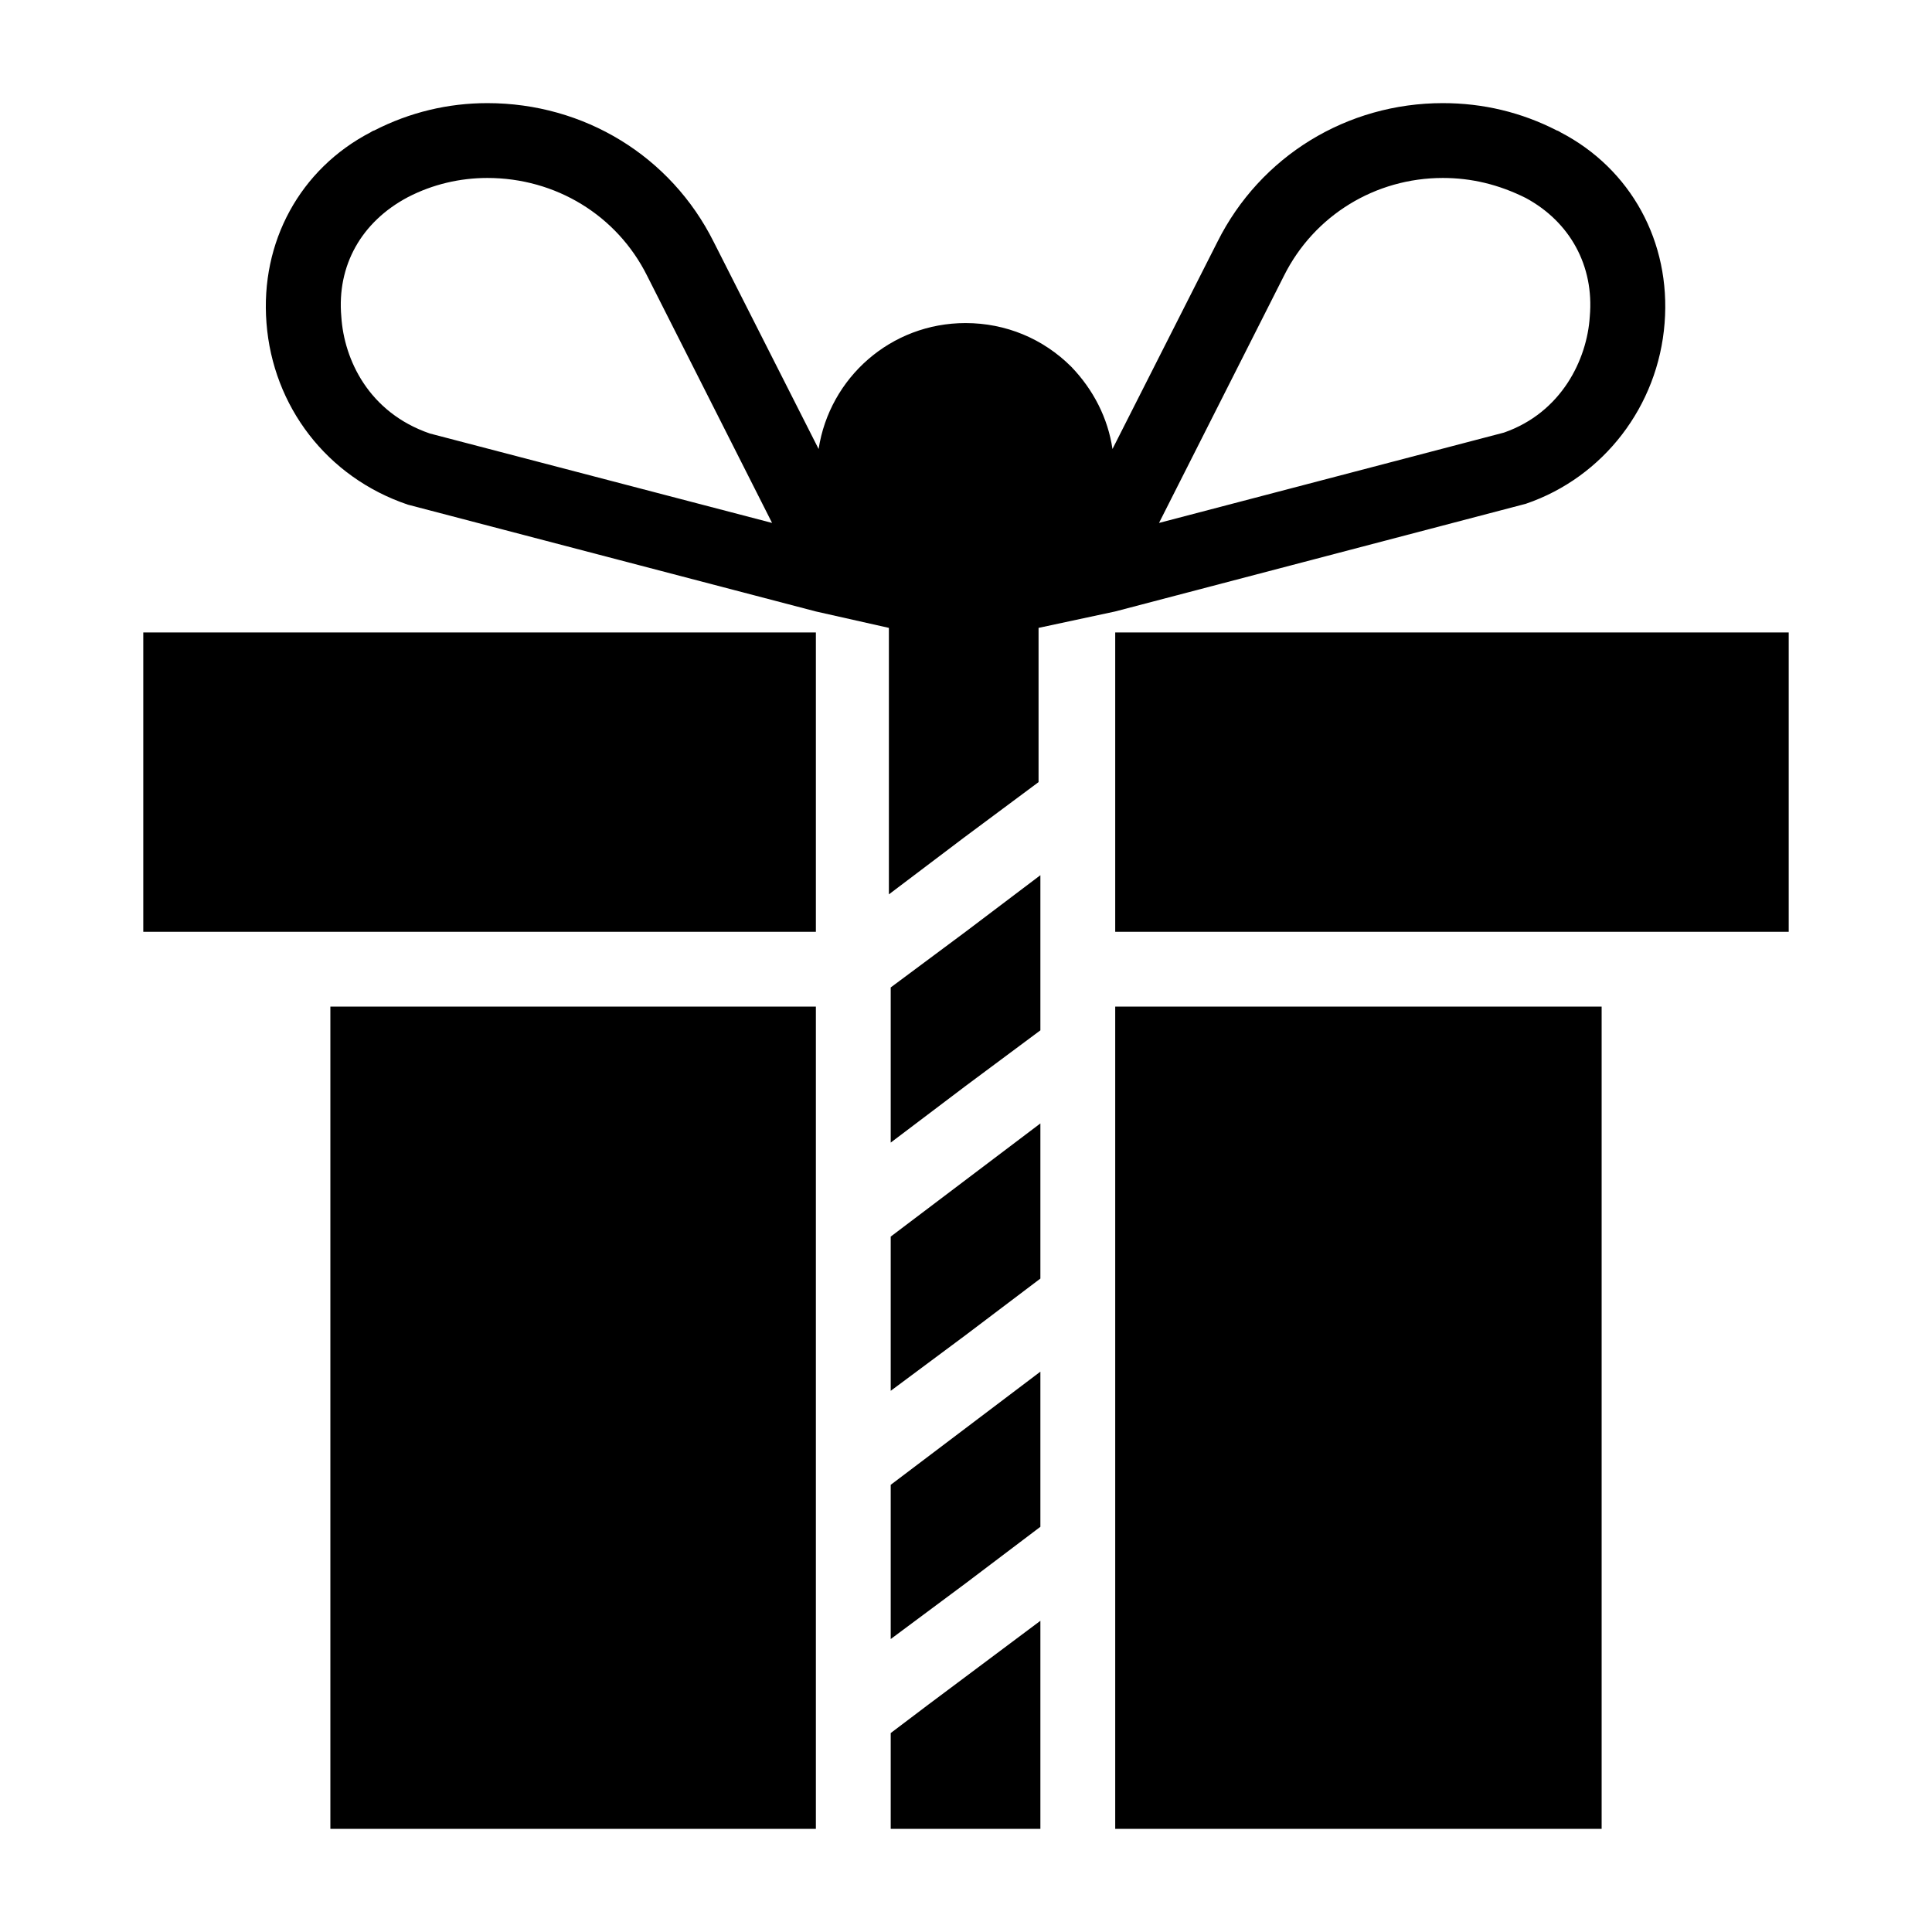 <?xml version="1.0" encoding="UTF-8"?>
<!DOCTYPE svg PUBLIC "-//W3C//DTD SVG 1.1//EN" "http://www.w3.org/Graphics/SVG/1.1/DTD/svg11.dtd">
<!-- Creator: CorelDRAW X8 -->
<svg xmlns="http://www.w3.org/2000/svg" xml:space="preserve" width="21.167mm" height="21.167mm" version="1.1" style="shape-rendering:geometricPrecision; text-rendering:geometricPrecision; image-rendering:optimizeQuality; fill-rule:evenodd; clip-rule:evenodd"
viewBox="0 0 2117 2117"
 xmlns:xlink="http://www.w3.org/1999/xlink">
 <defs>
  <style type="text/css">
   <![CDATA[
    .fil0 {fill:black}
   ]]>
  </style>
 </defs>
 <g id="Слой_x0020_1">
  <path class="fil0" d="M1672 552c85,-29 145,-107 152,-198 7,-89 -37,-169 -114,-209 0,0 -3,-2 -4,-2 -39,-20 -81,-30 -125,-30 -105,0 -200,58 -247,152l-115 227c-5,-34 -21,-65 -45,-90 -31,-31 -72,-48 -116,-48 -82,0 -149,60 -161,138l-115 -227c-47,-94 -142,-152 -248,-152 -43,0 -85,10 -124,30 -1,0 -4,2 -4,2 -77,40 -121,120 -114,209 7,91 66,169 155,199l447 117 80 18 0 22 0 270 82 -62 82 -61 0 -147 0 -22 84 -18 450 -118zm-1310 1452l532 0c0,-301 0,-601 0,-901l-532 0 0 901zm860 0l533 0 0 -901 -533 0c0,300 0,600 0,901zm0 -1311c0,109 0,218 0,328l615 0 123 0 0 -328 -738 0zm-1065 328l123 0 614 0 0 -328 -737 0 0 328zm819 334l0 169 82 -61 82 -62 0 -170 -82 62 -82 62zm0 544l0 105 164 0 0 -228 -123 92 -41 31zm0 -272l0 169 82 -61 82 -62 0 -170 -82 62 -82 62zm0 -545l0 21 0 149 82 -62 82 -61 0 -26 0 -82 0 -62 -82 62 -82 61zm-505 -607c-67,-23 -94,-81 -97,-128 -5,-56 22,-104 73,-131 27,-14 57,-21 87,-21 75,0 142,41 175,107l137 271 -375 -98zm936 -173c33,-66 100,-107 174,-107 31,0 61,7 91,22 48,26 75,74 70,130 -3,47 -31,105 -94,127l-378 99 137 -271z"/>
 </g>
</svg>

